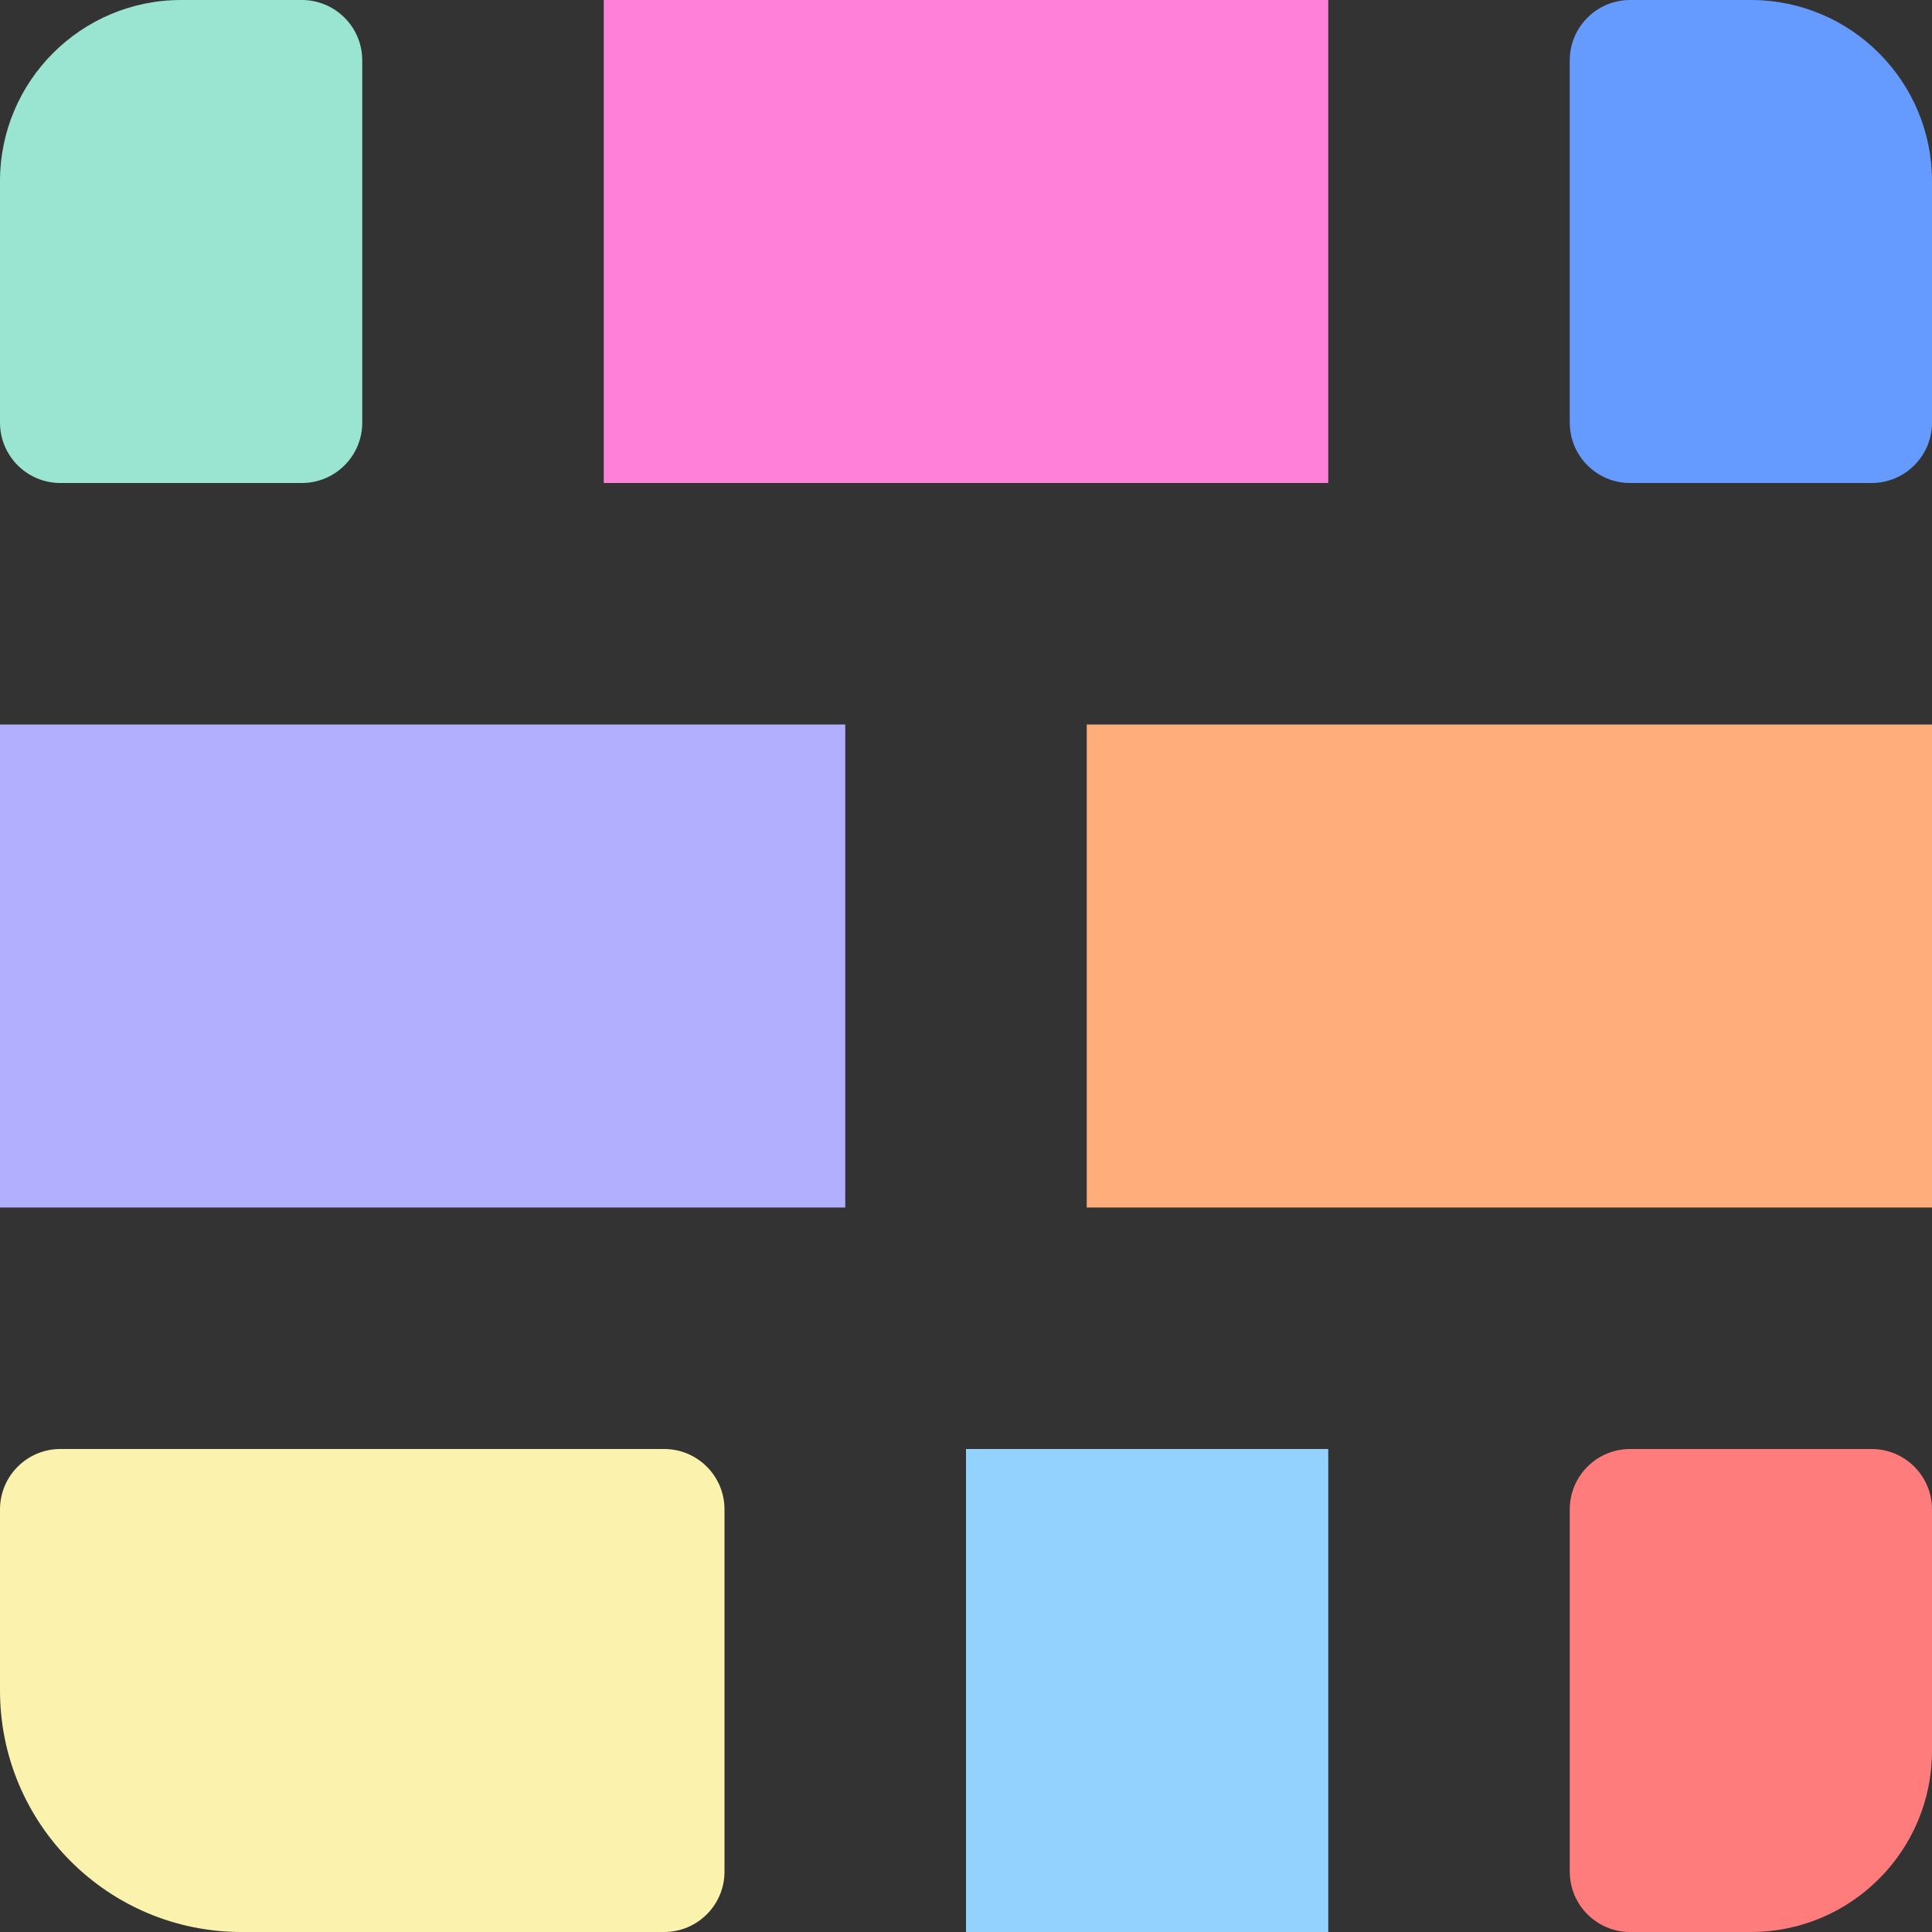 <?xml version="1.0" encoding="UTF-8"?>
<svg width="16px" height="16px" viewBox="0 0 16 16" version="1.1" xmlns="http://www.w3.org/2000/svg" xmlns:xlink="http://www.w3.org/1999/xlink">
    <rect x="0" y="0" width="16" height="16" fill="#333333" stroke="none"/>
    <!-- Generator: Sketch Beta 64 (93301) - https://sketch.com -->
    <title>favicon</title>
    <desc>Created with Sketch Beta.</desc>
    <g id="favicon" stroke="none" stroke-width="1" fill="none" fill-rule="evenodd">
        <g id="Group-3">
            <path d="M1.5,0 L2.5,0 C2.776,-5.07265313e-17 3,0.224 3,0.5 L3,3.5 C3,3.776 2.776,4 2.5,4 L0.5,4 C0.224,4 3.38176876e-17,3.776 0,3.5 L0,1.5 C-1.01453063e-16,0.672 0.672,1.52179594e-16 1.5,0 Z" id="Rectangle" fill="#9AE5D2"></path>
            <rect id="Rectangle-Copy-9" fill="#93D2FF" x="8" y="12" width="3" height="4"></rect>
            <path d="M13.5,12 L15.5,12 C15.776,12 16,12.224 16,12.5 L16,14.5 C16,15.328 15.328,16 14.5,16 L13.5,16 C13.224,16 13,15.776 13,15.5 L13,12.5 C13,12.224 13.224,12 13.5,12 Z" id="Rectangle-Copy-10" fill="#FF7C7C"></path>
            <path d="M13.5,0 L14.5,0 C15.328,-1.52179594e-16 16,0.672 16,1.5 L16,3.5 C16,3.776 15.776,4 15.5,4 L13.5,4 C13.224,4 13,3.776 13,3.5 L13,0.5 C13,0.224 13.224,5.07265313e-17 13.5,0 Z" id="Rectangle-Copy-5" fill="#659BFF"></path>
            <rect id="Rectangle-Copy" fill="#FF80D9" x="5" y="0" width="6" height="4"></rect>
            <rect id="Rectangle-Copy-6" fill="#B3AFFF" x="0" y="6" width="7" height="4"></rect>
            <path d="M0.5,12 L5.5,12 C5.776,12 6,12.224 6,12.5 L6,15.5 C6,15.776 5.776,16 5.5,16 L2,16 C0.895,16 1.3527075e-16,15.105 0,14 L0,12.5 C-3.38176876e-17,12.224 0.224,12 0.5,12 Z" id="Rectangle-Copy-8" fill="#FBF3AD"></path>
            <rect id="Rectangle-Copy-7" fill="#FFAE7B" x="9" y="6" width="7" height="4"></rect>
        </g>
    </g>
</svg>